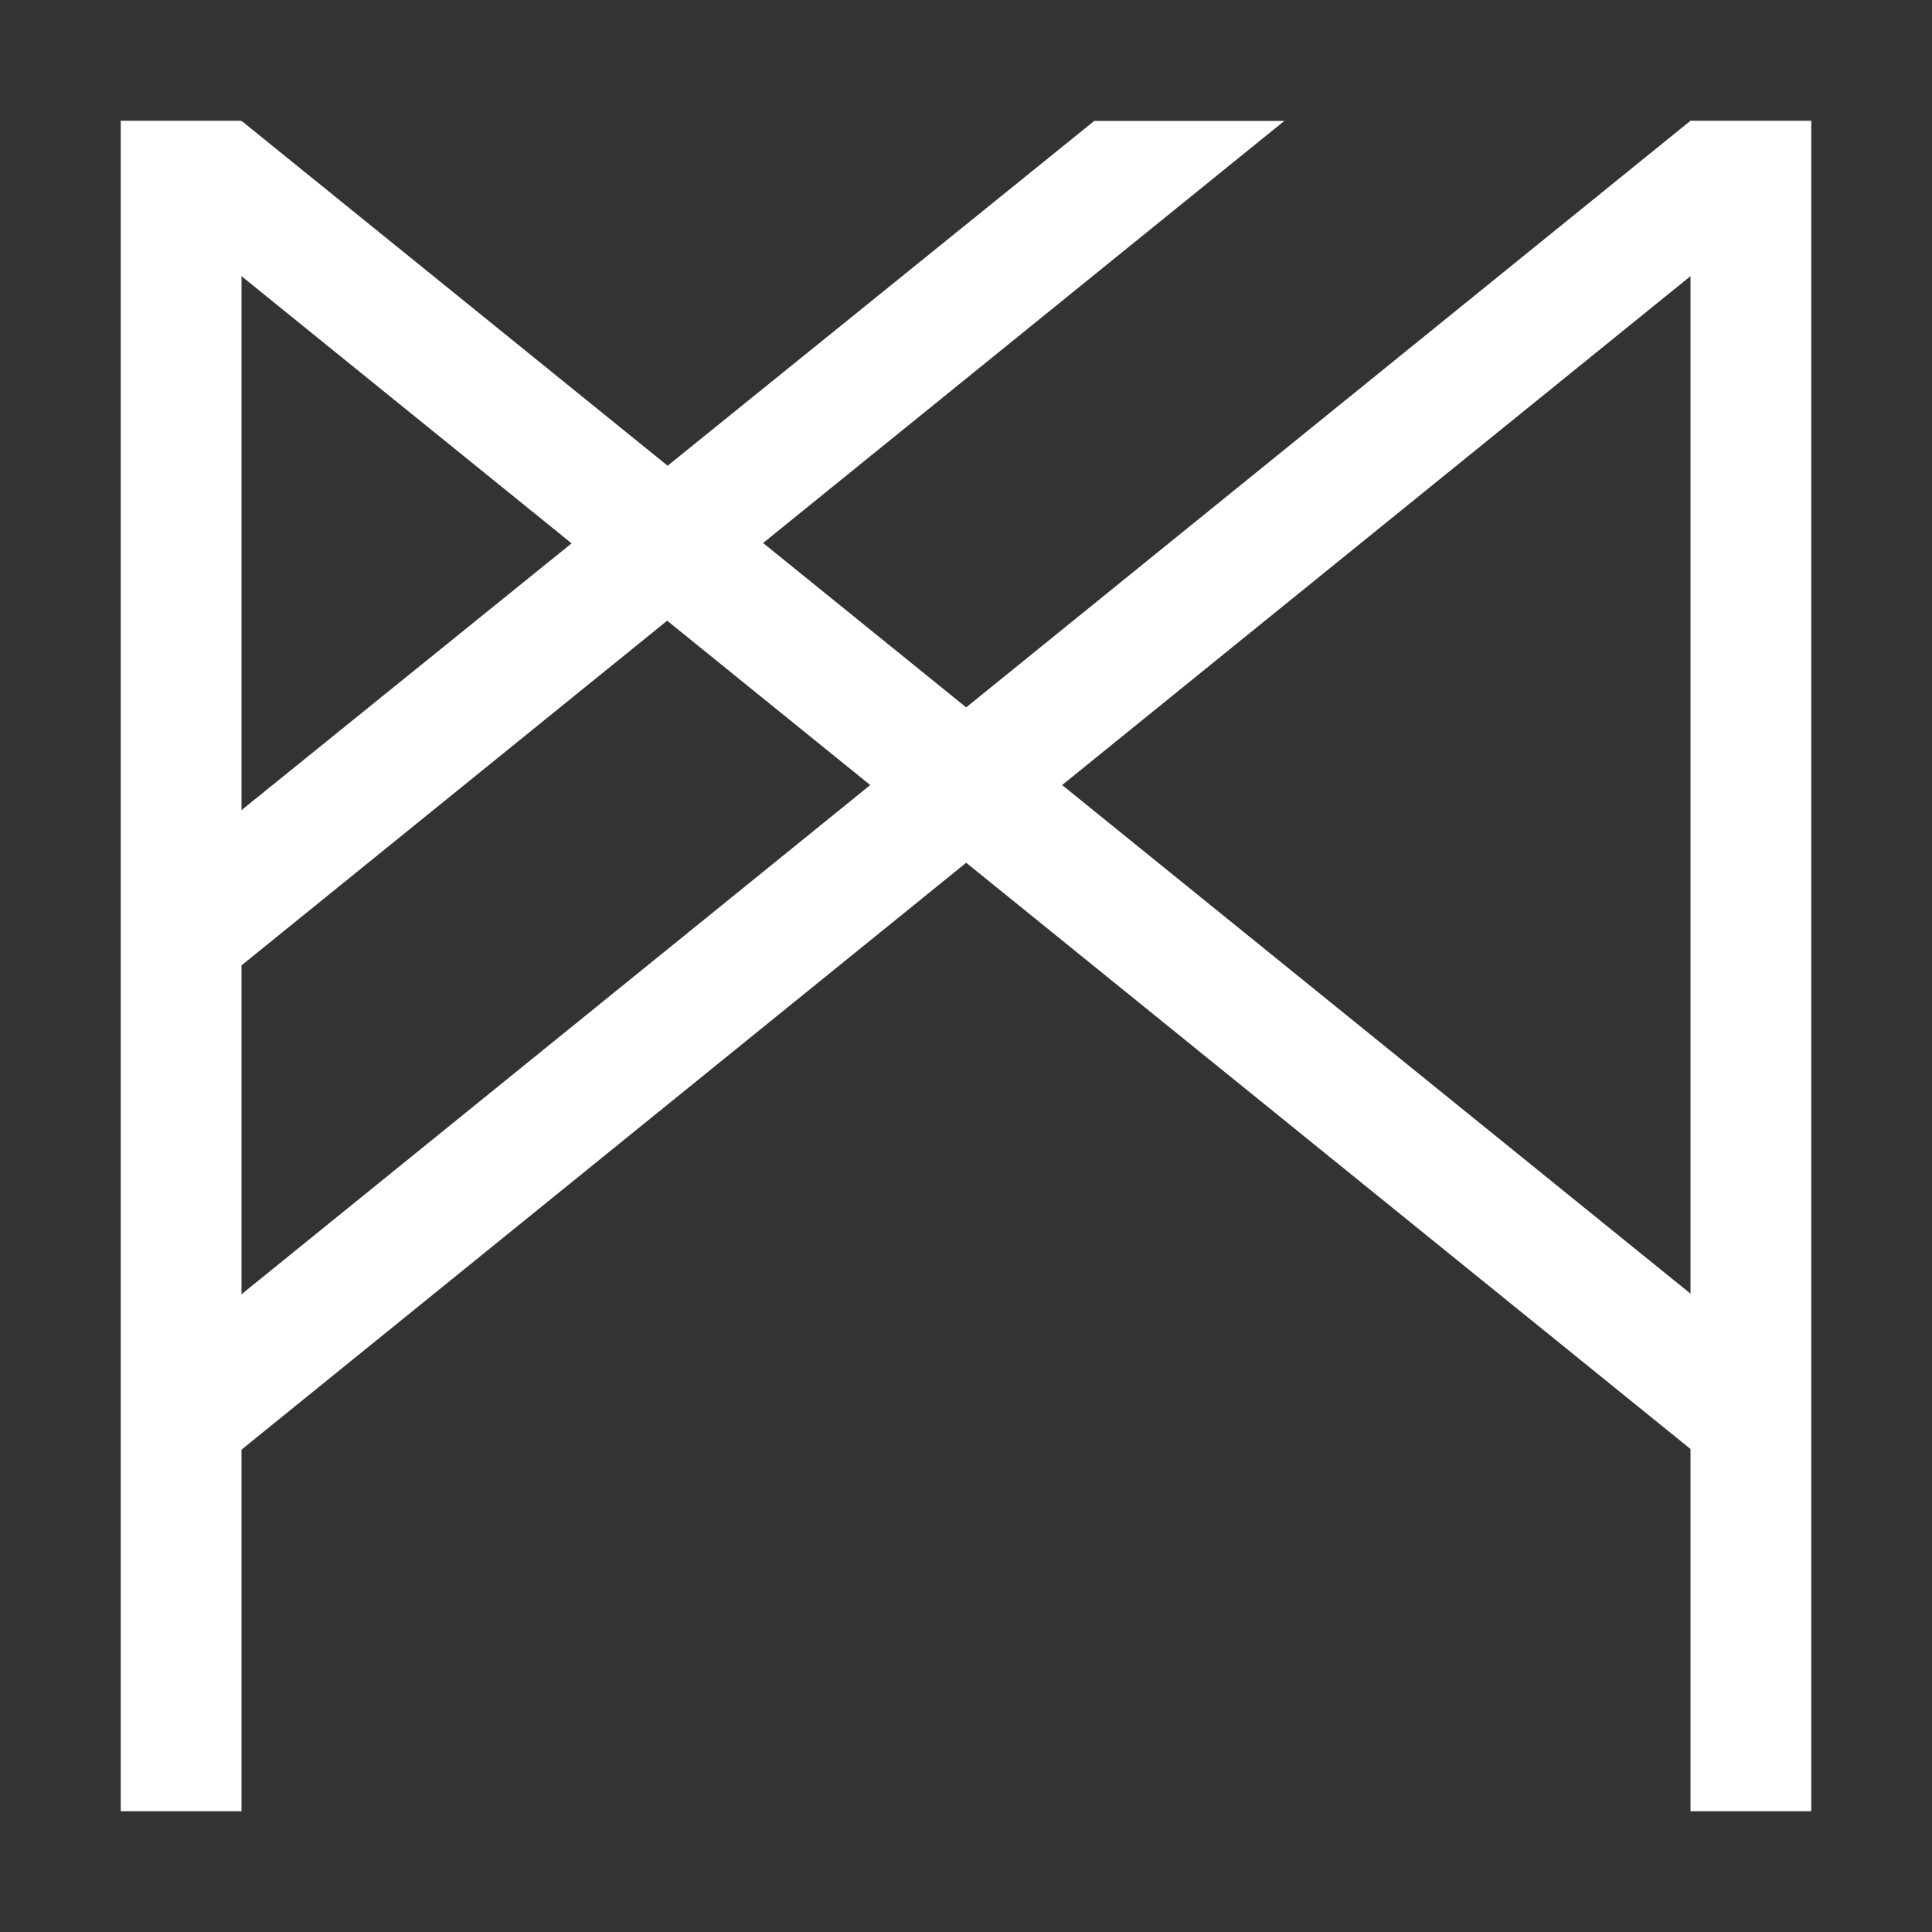 <svg width="512" height="512" viewBox="0 0 512 512" fill="none" xmlns="http://www.w3.org/2000/svg"><rect x="0" y="0" width="512" height="512" fill="#333333" stroke="none"/><line x1="48" y1="32" x2="48" y2="480" stroke="white" stroke-width="32"/><line x1="54.066" y1="44.563" x2="458.066" y2="371.563" stroke="white" stroke-width="32"/><line x1="464" y1="32" x2="464" y2="480" stroke="white" stroke-width="32"/><line x1="458.07" y1="44.434" x2="53.07" y2="372.434" stroke="white" stroke-width="32"/><path d="M340.366 32.04L63.138 256.535L43 231.666L290 32.04H340.366Z" fill="white"/></svg>